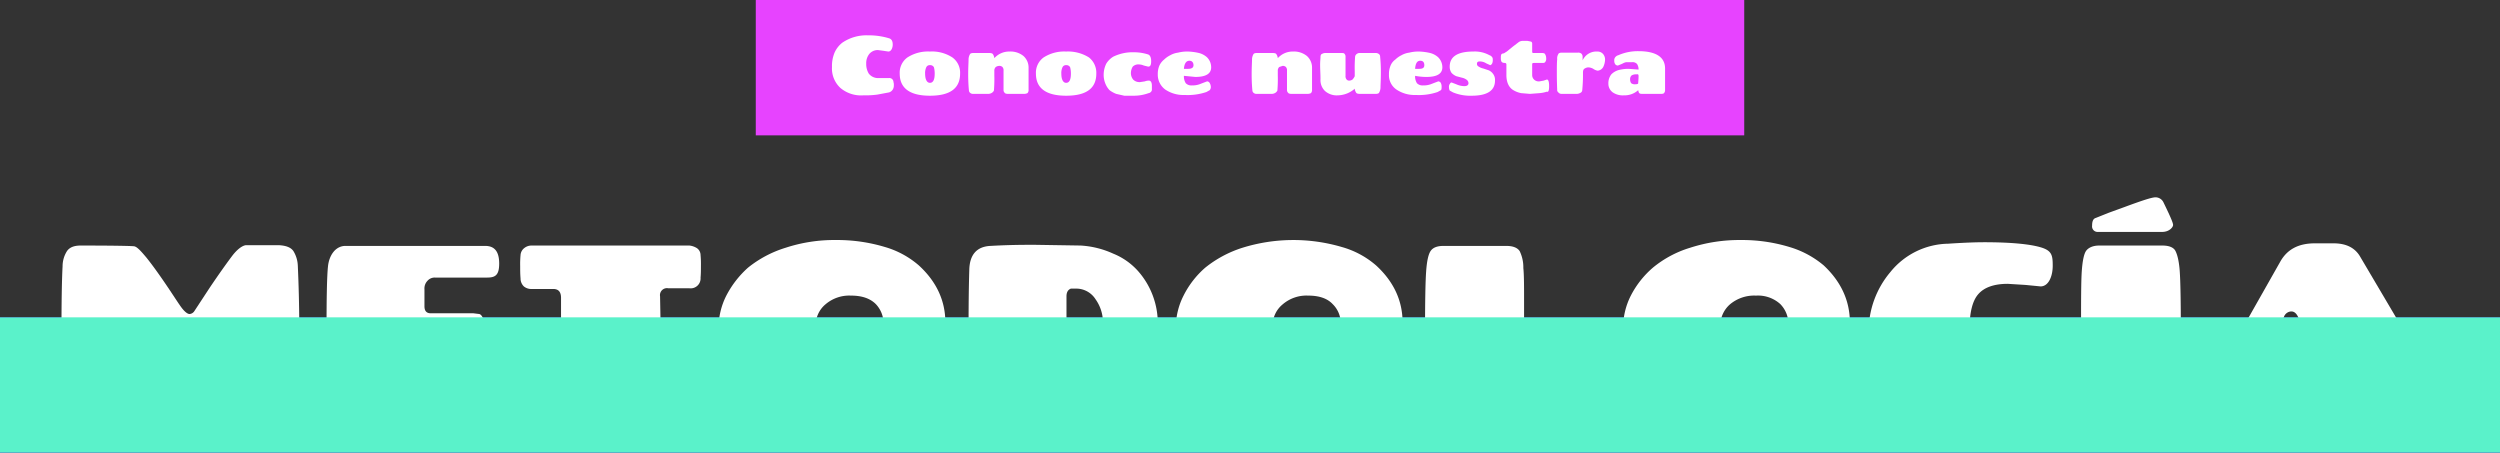 <svg xmlns="http://www.w3.org/2000/svg" width="679.1" height="123" viewBox="0 0 679.1 123">
  <rect x="0" y="0" width="679.1" height="123" fill="#333333" stroke="none"/>
  <defs>
    <style>
      .cls-1 {
        isolation: isolate;
      }

      .cls-2 {
        fill: #4f2fef;
      }

      .cls-3 {
        fill: #fff;
      }

      .cls-4 {
        mix-blend-mode: multiply;
      }

      .cls-5 {
        fill: #5af2ca;
      }

      .cls-6 {
        fill: #e743ff;
      }
    </style>
  </defs>
  <g class="cls-1">
    <g id="Layer_2" data-name="Layer 2">
      <g id="Layer_1-2" data-name="Layer 1">
        <g>
          <rect class="cls-2" y="86.2" width="679.1" height="36.77"/>
          <g>
            <path class="cls-3" d="M39.8,70c1.6,2,3.4,4.5,5.5,7.6s3.4,5.2,4.2,6.2,1.5,1.5,2,1.5a1.7,1.7,0,0,0,1.3-.8L57,78.1c2.5-3.7,4.5-6.5,6-8.5s2.9-2.9,3.8-3h8.9c2,.1,3.3.6,4,1.6a8.2,8.2,0,0,1,1.2,4c.2,4.5.4,10.5.4,17.8s-.2,13.3-.6,17.5a4.7,4.7,0,0,1-1.2,2.8,3.4,3.4,0,0,1-2.8,1.2H68.1l-7.6-.2a3,3,0,0,1-1.8-.8,2.5,2.5,0,0,1-.9-2l-.4-10.5c0-1.1-.3-1.6-.7-1.8s-.7.2-1.1.9c-2.2,4-5.1,8.5-8.4,13.4a3.8,3.8,0,0,1-3.2,1.9,4.1,4.1,0,0,1-3.3-1.9,135.9,135.9,0,0,1-7.6-13.6,1.5,1.5,0,0,0-.7-.7c-.3-.1-.5,0-.8.3a2.8,2.8,0,0,0-.3,1.5L31,108.7a2.4,2.4,0,0,1-1.1,2,4.9,4.9,0,0,1-2.4.8H21.2a4.5,4.5,0,0,1-2.8-1.2,4.7,4.7,0,0,1-1.2-2.7c-.4-3.8-.5-9.7-.5-17.6s.1-13.9.3-17.7a7.7,7.7,0,0,1,1.2-4.1c.7-1,1.9-1.5,3.7-1.5,8.9,0,13.7.1,14.5.2S38.2,68.1,39.8,70Z"/>
            <path class="cls-3" d="M90.6,110.3a7.1,7.1,0,0,1-1.6-3.9c-.2-1.8-.3-7.3-.3-16.3s.1-15,.4-17.8,1.9-5.4,4.6-5.5h38.1c2.6,0,3.8,1.6,3.8,4.8s-1.1,3.8-3.3,3.8H118.2a2.6,2.6,0,0,0-2.1.9,3,3,0,0,0-.8,2.3v4.6c0,1.3.6,1.9,1.7,1.9h11.6l1.6.2c.4.1.7.5,1,1.1a7.4,7.4,0,0,1,.4,3c0,1.5-.2,2.4-.7,2.9a3.8,3.8,0,0,1-2.4.7H118.1c-1.1,0-1.8.2-2.2.8a3.8,3.8,0,0,0-.6,2.4v3.2c0,1.8.9,2.7,2.6,2.7h15.9a3.1,3.1,0,0,1,2.1.7c.6.4.9,1.4.9,2.9a8.1,8.1,0,0,1-1.1,4.1,3.1,3.1,0,0,1-2.6,1.8H93.7A4.5,4.5,0,0,1,90.6,110.3Z"/>
            <path class="cls-3" d="M179.3,107.6a4.8,4.8,0,0,1-1.2,2.6,4.6,4.6,0,0,1-3.1,1.3l-8.8.2-9.4-.2a4.4,4.4,0,0,1-3-1.3,3.7,3.7,0,0,1-1.2-2.6c-.2-6.5-.2-12-.2-16.6V80.9q0-2.4-2.1-2.4h-5.8a3.2,3.2,0,0,1-2.2-.7,3,3,0,0,1-.9-2.2c-.1-1.1-.1-2.2-.1-3.3a26.3,26.3,0,0,1,.1-3,2.6,2.6,0,0,1,1-1.9,3.1,3.1,0,0,1,2-.7h42.9a4.8,4.8,0,0,1,2,.7,2.3,2.3,0,0,1,1,1.9,25.3,25.3,0,0,1,.1,2.9c0,1.1,0,2.2-.1,3.2a2.7,2.7,0,0,1-3.1,2.9h-5.7a1.9,1.9,0,0,0-2.2,2.2c.1,5.4.2,10.3.2,14.6S179.4,103.6,179.3,107.6Z"/>
            <path class="cls-3" d="M227.4,112.8a43.4,43.4,0,0,1-14-2.1,27.4,27.4,0,0,1-10.2-5.4,23,23,0,0,1-5.9-7.5,19.3,19.3,0,0,1,0-17.5,26.5,26.5,0,0,1,5.9-7.6,30.6,30.6,0,0,1,10.2-5.4,42.4,42.4,0,0,1,13.7-2.1,44.9,44.9,0,0,1,13.3,1.9,24.4,24.4,0,0,1,9.2,5c4.8,4.4,7.2,9.6,7.2,15.5a21.7,21.7,0,0,1-2,8.9,26.2,26.2,0,0,1-5.5,7.9,26.8,26.8,0,0,1-9.3,5.8A38.7,38.7,0,0,1,227.4,112.8ZM240,87.9a7.6,7.6,0,0,0-2.1-5.3c-1.5-1.5-3.7-2.3-6.7-2.3a9.9,9.9,0,0,0-7,2.4,7.3,7.3,0,0,0-2.6,5.8,6.5,6.5,0,0,0,2.7,5.4,10.4,10.4,0,0,0,6.6,2,8.8,8.8,0,0,0,6.5-2.5A7.2,7.2,0,0,0,240,87.9Z"/>
            <path class="cls-3" d="M292.6,111.3c-2.9.3-7,.4-12.3.4s-8.9,0-10.9-.2a9.7,9.7,0,0,1-4.4-1.1,3.2,3.2,0,0,1-1.6-2.6c-.2-4.6-.3-9.8-.3-15.7s0-12.2.2-18.8c.1-4.1,2-6.3,5.7-6.5s6.6-.3,12-.3l12.6.2a24.8,24.8,0,0,1,8.8,2.2,18.1,18.1,0,0,1,6.8,4.8,21.4,21.4,0,0,1,5.3,14.4,23.5,23.5,0,0,1-5.5,15.4,20.2,20.2,0,0,1-7,5.4A24.2,24.2,0,0,1,292.6,111.3Zm-2.9-30.8V96a1.4,1.4,0,0,0,.4,1,1.3,1.3,0,0,0,1,.4c2.8,0,4.9-.9,6.3-2.8a10.4,10.4,0,0,0,2.2-6.7,10.8,10.8,0,0,0-2-6.6,6.2,6.2,0,0,0-5.4-2.9h-1.3C290.1,78.7,289.7,79.4,289.7,80.5Z"/>
            <path class="cls-3" d="M351.6,112.8a44.4,44.4,0,0,1-14.1-2.1,27.7,27.7,0,0,1-10.1-5.4,24.8,24.8,0,0,1-6-7.5,20.6,20.6,0,0,1-2-8.8,19.2,19.2,0,0,1,2.1-8.7,24.8,24.8,0,0,1,5.9-7.6,31.1,31.1,0,0,1,10.1-5.4,46.6,46.6,0,0,1,27-.2,24.1,24.1,0,0,1,9.3,5c4.8,4.4,7.2,9.6,7.2,15.5a21.7,21.7,0,0,1-2,8.9,26.2,26.2,0,0,1-5.5,7.9,28.3,28.3,0,0,1-9.4,5.8A37.5,37.5,0,0,1,351.6,112.8Zm12.6-24.9a7.3,7.3,0,0,0-2.2-5.3c-1.4-1.5-3.6-2.3-6.6-2.3a9.9,9.9,0,0,0-7,2.4,7.4,7.4,0,0,0-2.7,5.8,6.4,6.4,0,0,0,2.8,5.4,10.4,10.4,0,0,0,6.6,2,9,9,0,0,0,6.5-2.5A7.5,7.5,0,0,0,364.2,87.9Z"/>
            <path class="cls-3" d="M414,82.1V94.9a7.8,7.8,0,0,0,.8,4.2c.6.9,1.8,1.4,3.6,1.4h16.2q3,0,3,4.5a10.1,10.1,0,0,1-.9,4.9c-.5,1-1.7,1.5-3.4,1.6l-17.8.2H393a6.6,6.6,0,0,1-3.8-1.1,4.5,4.5,0,0,1-1.6-3.1c-.3-3.7-.5-9.6-.5-17.6s.1-13.4.3-16.2.6-4.6,1.2-5.5,1.7-1.4,3.5-1.4h17.1c1.8,0,3,.5,3.6,1.4a10.1,10.1,0,0,1,1,4.6C414,74.7,414,77.9,414,82.1Z"/>
            <path class="cls-3" d="M473.1,112.8a44.2,44.2,0,0,1-14-2.1,27.4,27.4,0,0,1-10.2-5.4,24.5,24.5,0,0,1-5.9-7.5,19.3,19.3,0,0,1,0-17.5,25.2,25.2,0,0,1,6-7.6,29.1,29.1,0,0,1,10.1-5.4,43.4,43.4,0,0,1,13.8-2.1,44.2,44.2,0,0,1,13.2,1.9,25.7,25.7,0,0,1,9.3,5c4.7,4.4,7.1,9.6,7.1,15.5a21.6,21.6,0,0,1-1.9,8.9,26.6,26.6,0,0,1-5.6,7.9,26.8,26.8,0,0,1-9.3,5.8A38.7,38.7,0,0,1,473.1,112.8Zm12.7-24.9a7.7,7.7,0,0,0-2.2-5.3,9,9,0,0,0-6.6-2.3,10.2,10.2,0,0,0-7.1,2.4,7.7,7.7,0,0,0-2.6,5.8,6.5,6.5,0,0,0,2.7,5.4,10.9,10.9,0,0,0,6.7,2,8.7,8.7,0,0,0,6.4-2.5A7.3,7.3,0,0,0,485.8,87.9Z"/>
            <path class="cls-3" d="M545.4,77.1c-3.8,0-6.5,1-8.1,2.9s-2.3,5.2-2.3,9.5c0,6.8,2,10.1,6,10.1h1.6c-.6,0-1-.9-1.3-2.7a34.3,34.3,0,0,1-.5-5.6c0-2,.6-3.3,1.6-3.8a9.5,9.5,0,0,1,4.5-.9h3.9l2.6.3a5.2,5.2,0,0,1,2.2.7,3.2,3.2,0,0,1,1.8,3V100a15.2,15.2,0,0,1-1.8,7.9c-1.2,2-3.4,3.2-6.7,3.5s-11.7.7-21.1.7a24.2,24.2,0,0,1-9.8-1.8,14.4,14.4,0,0,1-6.3-5c-2.7-3.9-4.1-9-4.1-15.1a25,25,0,0,1,5.9-16.3,20.6,20.6,0,0,1,15.7-7.7c4.5-.3,7.7-.4,9.7-.4,7.3,0,12.5.5,15.5,1.4s3.2,2.2,3.2,5-1.1,5.6-3.3,5.6l-4.1-.4Z"/>
            <path class="cls-3" d="M570.2,66.7h17.2c1.8,0,3,.5,3.5,1.4s1,2.7,1.2,5.5.3,8.2.3,16.2-.2,14-.5,17.7a4.5,4.5,0,0,1-1.4,2.6,4.1,4.1,0,0,1-2.9,1.3c-2.5.2-5.3.3-8.5.3s-6.2-.1-9.1-.3a4.1,4.1,0,0,1-2.9-1.3,3.8,3.8,0,0,1-1.3-2.6c-.4-3.7-.5-9.6-.5-17.7s0-13.4.2-16.2.6-4.7,1.2-5.5S568.5,66.7,570.2,66.7ZM587.3,63H569.9a1.5,1.5,0,0,1-1.6-1.7c0-1.2.3-1.9,1-2.1l3.5-1.4,4.4-1.6c4.6-1.7,7.3-2.6,8.3-2.6a2.4,2.4,0,0,1,2.2,1.4c1.7,3.5,2.6,5.5,2.6,6.1S589.3,63,587.3,63Z"/>
            <path class="cls-3" d="M641.1,69.7,662,105.1a6.9,6.9,0,0,1,1.3,3.5,2.4,2.4,0,0,1-1.2,2.2,5.4,5.4,0,0,1-2.7.7H638.9c-2.1,0-3.5-.4-4.1-1.2l-.7-1.3-1.8-4q-.9-1.8-3.9-2.1H616.3a5.8,5.8,0,0,0-2.1.3,1.9,1.9,0,0,0-1.1,1.1l-2.5,5.2a3.8,3.8,0,0,1-1.4,1.6,6.3,6.3,0,0,1-2.3.4h-5.7q-2.6,0-2.7-1.8a4.3,4.3,0,0,0-.1-.5,5,5,0,0,1,1-2.8l20-35.3c1.9-3.4,5-5,9.4-5h5.1Q639,66.1,641.1,69.7ZM620.4,86.1l-3,5.8a4.4,4.4,0,0,0-.2,1c0,1.1.5,1.7,1.6,1.7h5.8c.9,0,1.5-.2,1.8-.7a1.7,1.7,0,0,0,.6-1.2,4.4,4.4,0,0,0-.2-1l-2.5-5.5c-.5-1.1-1.1-1.6-1.9-1.6A2.2,2.2,0,0,0,620.4,86.1Z"/>
          </g>
          <g class="cls-4">
            <rect class="cls-5" y="86.2" width="679.1" height="36.77"/>
          </g>
          <rect class="cls-6" x="205.3" width="268.5" height="36.77"/>
          <g>
            <path class="cls-3" d="M234.5,25.9a8.7,8.7,0,0,1-6.2-2,7.2,7.2,0,0,1-2.3-5.7,9.4,9.4,0,0,1,.7-3.9,7.1,7.1,0,0,1,2.1-2.7,11.6,11.6,0,0,1,7-2,18.7,18.7,0,0,1,5.7.8c.7.2,1,.8,1,1.7s-.4,1.9-1.2,1.9l-1.3-.2-1.5-.2a3,3,0,0,0-2.4,1.1,4,4,0,0,0-.8,2.6A5,5,0,0,0,236,20a3.2,3.2,0,0,0,2.2,1.2h3.3a1.1,1.1,0,0,1,1.2,1.1,1.9,1.9,0,0,1,.1.8,2.2,2.2,0,0,1-.1.8,1.8,1.8,0,0,1-1.2,1.2l-3.2.6A24.8,24.8,0,0,1,234.5,25.9Z"/>
            <path class="cls-3" d="M252.6,26c-5.4,0-8.2-2-8.2-6a5.1,5.1,0,0,1,2.1-4.4,10.3,10.3,0,0,1,6.1-1.6,10.1,10.1,0,0,1,6.1,1.6,5.1,5.1,0,0,1,2.1,4.4C260.8,24,258.1,26,252.6,26Zm0-3.5c.9,0,1.3-.9,1.3-2.5a6.5,6.5,0,0,0-.2-1.7,1.1,1.1,0,0,0-1.1-.6,1,1,0,0,0-1,.6,3.7,3.7,0,0,0-.3,1.7C251.3,21.6,251.8,22.5,252.6,22.5Z"/>
            <path class="cls-3" d="M272.6,24.5V19.2a1.3,1.3,0,0,0-.3-1,1.1,1.1,0,0,0-.8-.3,1.7,1.7,0,0,0-1,.3,1.3,1.3,0,0,0-.4,1v1.3a39,39,0,0,1-.1,4c0,.2-.2.4-.4.6a1.9,1.9,0,0,1-1.1.4h-4.1a1.2,1.2,0,0,1-.9-.3.9.9,0,0,1-.3-.6c-.1-1-.2-2.5-.2-4.4s.1-3.3.1-4.1a2.9,2.9,0,0,1,.4-1.4q.2-.3.9-.3h4.3c.5,0,.9.1,1,.3a2.3,2.3,0,0,1,.4,1.1h0a5.4,5.4,0,0,1,4.1-1.8,5.6,5.6,0,0,1,3.8,1.2,4.2,4.2,0,0,1,1.4,3.3v5.9a1.2,1.2,0,0,1-.3.9,2.2,2.2,0,0,1-1,.2h-4.3c-.4,0-.8-.1-.9-.3A1,1,0,0,1,272.6,24.5Z"/>
            <path class="cls-3" d="M289.6,26c-5.4,0-8.2-2-8.2-6a5.1,5.1,0,0,1,2.1-4.4,10.3,10.3,0,0,1,6.1-1.6,10.7,10.7,0,0,1,6.2,1.6,5.3,5.3,0,0,1,2,4.4C297.8,24,295.1,26,289.6,26Zm0-3.5c.9,0,1.3-.9,1.3-2.5a6.5,6.5,0,0,0-.2-1.7,1.1,1.1,0,0,0-1.1-.6,1,1,0,0,0-1,.6,3.7,3.7,0,0,0-.3,1.7C288.3,21.6,288.8,22.5,289.6,22.5Z"/>
            <path class="cls-3" d="M309.3,17.5a2.1,2.1,0,0,0-1.6.6,3.4,3.4,0,0,0-.5,1.7,2.8,2.8,0,0,0,.6,1.8,2.4,2.4,0,0,0,1.9.7l1.3-.2a2.8,2.8,0,0,1,1.1-.2c.5,0,.8.5.8,1.4v1.2a1.1,1.1,0,0,1-.9.8,11.5,11.5,0,0,1-3.9.7h-2.7l-2.2-.5a7.7,7.7,0,0,1-1.8-1,5.6,5.6,0,0,1-1.1-1.7,6.3,6.3,0,0,1-.5-2.6,6.9,6.9,0,0,1,.7-2.9,5.8,5.8,0,0,1,1.9-1.9,12,12,0,0,1,5.7-1.2,12.6,12.6,0,0,1,3.8.6c.5.2.8.8.8,1.8s-.2,1.5-.8,1.5l-1.2-.3A3.6,3.6,0,0,0,309.3,17.5Z"/>
            <path class="cls-3" d="M317.9,15a5.8,5.8,0,0,1,2.1-.7,10.1,10.1,0,0,1,2.7-.3,15.4,15.4,0,0,1,3,.4,5.2,5.2,0,0,1,2.1,1.1,3.8,3.8,0,0,1,1.2,2.8c0,1.7-1.4,2.6-4.3,2.6l-3.1-.3a3.4,3.4,0,0,0,.5,2,2.1,2.1,0,0,0,1.7.6,5.6,5.6,0,0,0,2-.3l1.3-.5.8-.3a.9.9,0,0,1,.6.3,2.1,2.1,0,0,1,.4,1.1,1.3,1.3,0,0,1-.3,1l-.9.5a15.8,15.8,0,0,1-5.9.8,8.8,8.8,0,0,1-5.3-1.5,5,5,0,0,1-2-4.1,5.9,5.9,0,0,1,.4-2.3,4.5,4.5,0,0,1,1.3-1.7A6.6,6.6,0,0,1,317.9,15Zm5.2,1.5c-.9,0-1.4.8-1.5,2.2h1.1c1,0,1.5-.3,1.5-1S323.8,16.5,323.1,16.5Z"/>
            <path class="cls-3" d="M349.6,24.5V19.2a1.3,1.3,0,0,0-.3-1,1.2,1.2,0,0,0-.9-.3l-.9.3a1.3,1.3,0,0,0-.4,1v1.3a39,39,0,0,1-.1,4c0,.2-.2.4-.4.6a1.9,1.9,0,0,1-1.1.4h-4.1a1.2,1.2,0,0,1-.9-.3.9.9,0,0,1-.3-.6c-.1-1-.2-2.5-.2-4.4s.1-3.3.1-4.1a2.9,2.9,0,0,1,.4-1.4q.2-.3.9-.3h4.3c.5,0,.9.1,1,.3a2.3,2.3,0,0,1,.4,1.1h0a5.4,5.4,0,0,1,4.1-1.8,5.6,5.6,0,0,1,3.8,1.2,4.2,4.2,0,0,1,1.4,3.3v5.9a1.2,1.2,0,0,1-.3.9,2.2,2.2,0,0,1-1,.2h-4.3c-.4,0-.8-.1-.9-.3A1,1,0,0,1,349.6,24.5Z"/>
            <path class="cls-3" d="M365.5,15.3v5.3a1.3,1.3,0,0,0,.3,1,.9.9,0,0,0,.7.3,1.6,1.6,0,0,0,.9-.3,3.5,3.5,0,0,0,.6-.9V19.3a36.8,36.8,0,0,1,.1-3.9,1,1,0,0,1,.4-.7,1.3,1.3,0,0,1,1-.3h4.2a1.4,1.4,0,0,1,.9.3.9.9,0,0,1,.3.7,41,41,0,0,1,.2,4.3c0,2-.1,3.4-.1,4.1a2.9,2.9,0,0,1-.4,1.4c-.1.2-.5.3-.9.3h-4.3c-.5,0-.9-.1-1-.3a2.3,2.3,0,0,1-.4-1.1h0a7.2,7.2,0,0,1-4.6,1.8,4.8,4.8,0,0,1-3.5-1.2,4.1,4.1,0,0,1-1.2-3.2c0-1.4-.1-2.7-.1-3.8s.1-1.8.1-2.2.1-.7.3-.8.5-.3,1-.3h4.3c.4,0,.8,0,.9.2A1,1,0,0,1,365.5,15.3Z"/>
            <path class="cls-3" d="M380.7,15a5.8,5.8,0,0,1,2.1-.7,10.1,10.1,0,0,1,2.7-.3,15.4,15.4,0,0,1,3,.4,5.2,5.2,0,0,1,2.1,1.1,3.8,3.8,0,0,1,1.2,2.8c0,1.7-1.4,2.6-4.3,2.6a16.3,16.3,0,0,1-3.1-.3,3.4,3.4,0,0,0,.5,2,2.1,2.1,0,0,0,1.7.6,5.6,5.6,0,0,0,2-.3l1.3-.5.8-.3a.9.9,0,0,1,.6.3,2,2,0,0,1,.3,1.1c0,.5,0,.8-.2,1l-.9.5a15.8,15.8,0,0,1-5.9.8,8.8,8.8,0,0,1-5.3-1.5,4.7,4.7,0,0,1-2-4.1,5.9,5.9,0,0,1,.4-2.3,3.7,3.7,0,0,1,1.3-1.7A6.6,6.6,0,0,1,380.7,15Zm5.1,1.5c-.9,0-1.3.8-1.4,2.2h1.1c1,0,1.4-.3,1.4-1S386.6,16.5,385.8,16.5Z"/>
            <path class="cls-3" d="M398.9,22.6a1.2,1.2,0,0,0-.6-1,3.3,3.3,0,0,0-1.2-.5l-1.5-.4a3.8,3.8,0,0,1-1.3-.9,2.9,2.9,0,0,1-.5-1.7c0-2.7,2.1-4.1,6.4-4.1a8.2,8.2,0,0,1,4.4,1,1.3,1.3,0,0,1,.7.5c.2.2.2.5.2.9a2,2,0,0,1-.2.9c-.2.3-.4.4-.5.4l-1.1-.5a3.1,3.1,0,0,0-1.8-.5c-.5,0-.7.2-.7.7a.8.8,0,0,0,.5.7,3.3,3.3,0,0,0,1.2.5l1.5.5a2.9,2.9,0,0,1,1.2,1,2.7,2.7,0,0,1,.5,1.8c0,2.7-2.1,4.1-6.3,4.1a12.3,12.3,0,0,1-5.1-.9l-.9-.5a2,2,0,0,1-.2-.9,1.3,1.3,0,0,1,.3-1,.5.5,0,0,1,.4-.3l1.3.5a5.4,5.4,0,0,0,2.2.5C398.5,23.4,398.9,23.1,398.9,22.6Z"/>
            <path class="cls-3" d="M409.2,17.5a.4.4,0,0,0-.4-.4c-.6,0-.9-.2-1-.5a2.2,2.2,0,0,1-.1-.9,2.2,2.2,0,0,1,.1-.9.9.9,0,0,1,.7-.3l.8-.5,1.6-1.3,1.7-1.3a2.1,2.1,0,0,1,1.2-.3h1.1l1,.2a.6.6,0,0,1,.3.6V14c0,.3.1.4.3.4h2.4c.4,0,.7.1.8.3s.3.5.3,1.1a1.4,1.4,0,0,1-.3,1.1c-.2.2-.4.2-.8.2h-2.3a.5.5,0,0,0-.4.2v3.1a1.7,1.7,0,0,0,.5,1.2,1.8,1.8,0,0,0,1.5.5l1.1-.2.9-.3q.6,0,.6,1.8t-.6,1.5a8.8,8.8,0,0,1-2,.4l-2.6.2-2.4-.2a6.6,6.6,0,0,1-2.1-.8c-1.2-.7-1.9-2.1-1.9-4.1Z"/>
            <path class="cls-3" d="M424.3,14.3h4.3a1.3,1.3,0,0,1,1,.3,1.3,1.3,0,0,1,.3,1v.8a4.1,4.1,0,0,1,4-2.4,2,2,0,0,1,1.5.6,2.3,2.3,0,0,1,.6,1.6,4.9,4.9,0,0,1-.5,2,1.9,1.9,0,0,1-1.5,1,2.8,2.8,0,0,1-1.2-.5,3,3,0,0,0-1.3-.4,1.9,1.9,0,0,0-1,.3c-.4.2-.5.6-.5,1.2a42.5,42.5,0,0,1-.2,4.7.9.9,0,0,1-.3.6,2.3,2.3,0,0,1-1.1.4h-4.2a1.1,1.1,0,0,1-.8-.3c-.2-.2-.4-.4-.4-.6s-.1-2.5-.1-4.4,0-3.3.1-4.1a2.2,2.2,0,0,1,.3-1.4C423.4,14.4,423.8,14.3,424.3,14.3Z"/>
            <path class="cls-3" d="M445.1,13.9c4.7,0,7.2,1.6,7.2,4.7v5.9a1.1,1.1,0,0,1-.3.8c-.2.2-.5.2-1,.2h-4.7c-.5,0-.8,0-1-.2s-.2-.4-.3-.8h0a5.6,5.6,0,0,1-3.9,1.4,4.8,4.8,0,0,1-3-.8,2.9,2.9,0,0,1-1.2-2.4,3.9,3.9,0,0,1,.8-2.5,4.5,4.5,0,0,1,2.1-1.2,10.9,10.9,0,0,1,2.6-.3l2.7.2h0a2.7,2.7,0,0,0-.4-1.5,1.6,1.6,0,0,0-1.4-.5h-1.6a3.4,3.4,0,0,0-1,.4l-1.2.5a.9.9,0,0,1-.7-.3,1.5,1.5,0,0,1-.3-1,1.3,1.3,0,0,1,.3-1,1.6,1.6,0,0,1,.8-.5A13.2,13.2,0,0,1,445.1,13.9Zm-1.1,9c.7,0,1-.1,1-.3s.1-1.2.1-1.9-.3-.5-.7-.5a2.1,2.1,0,0,0-1.2.3,1.3,1.3,0,0,0-.4,1,1.8,1.8,0,0,0,.3,1.1A1.6,1.6,0,0,0,444,22.9Z"/>
          </g>
        </g>
      </g>
    </g>
  </g>
</svg>
